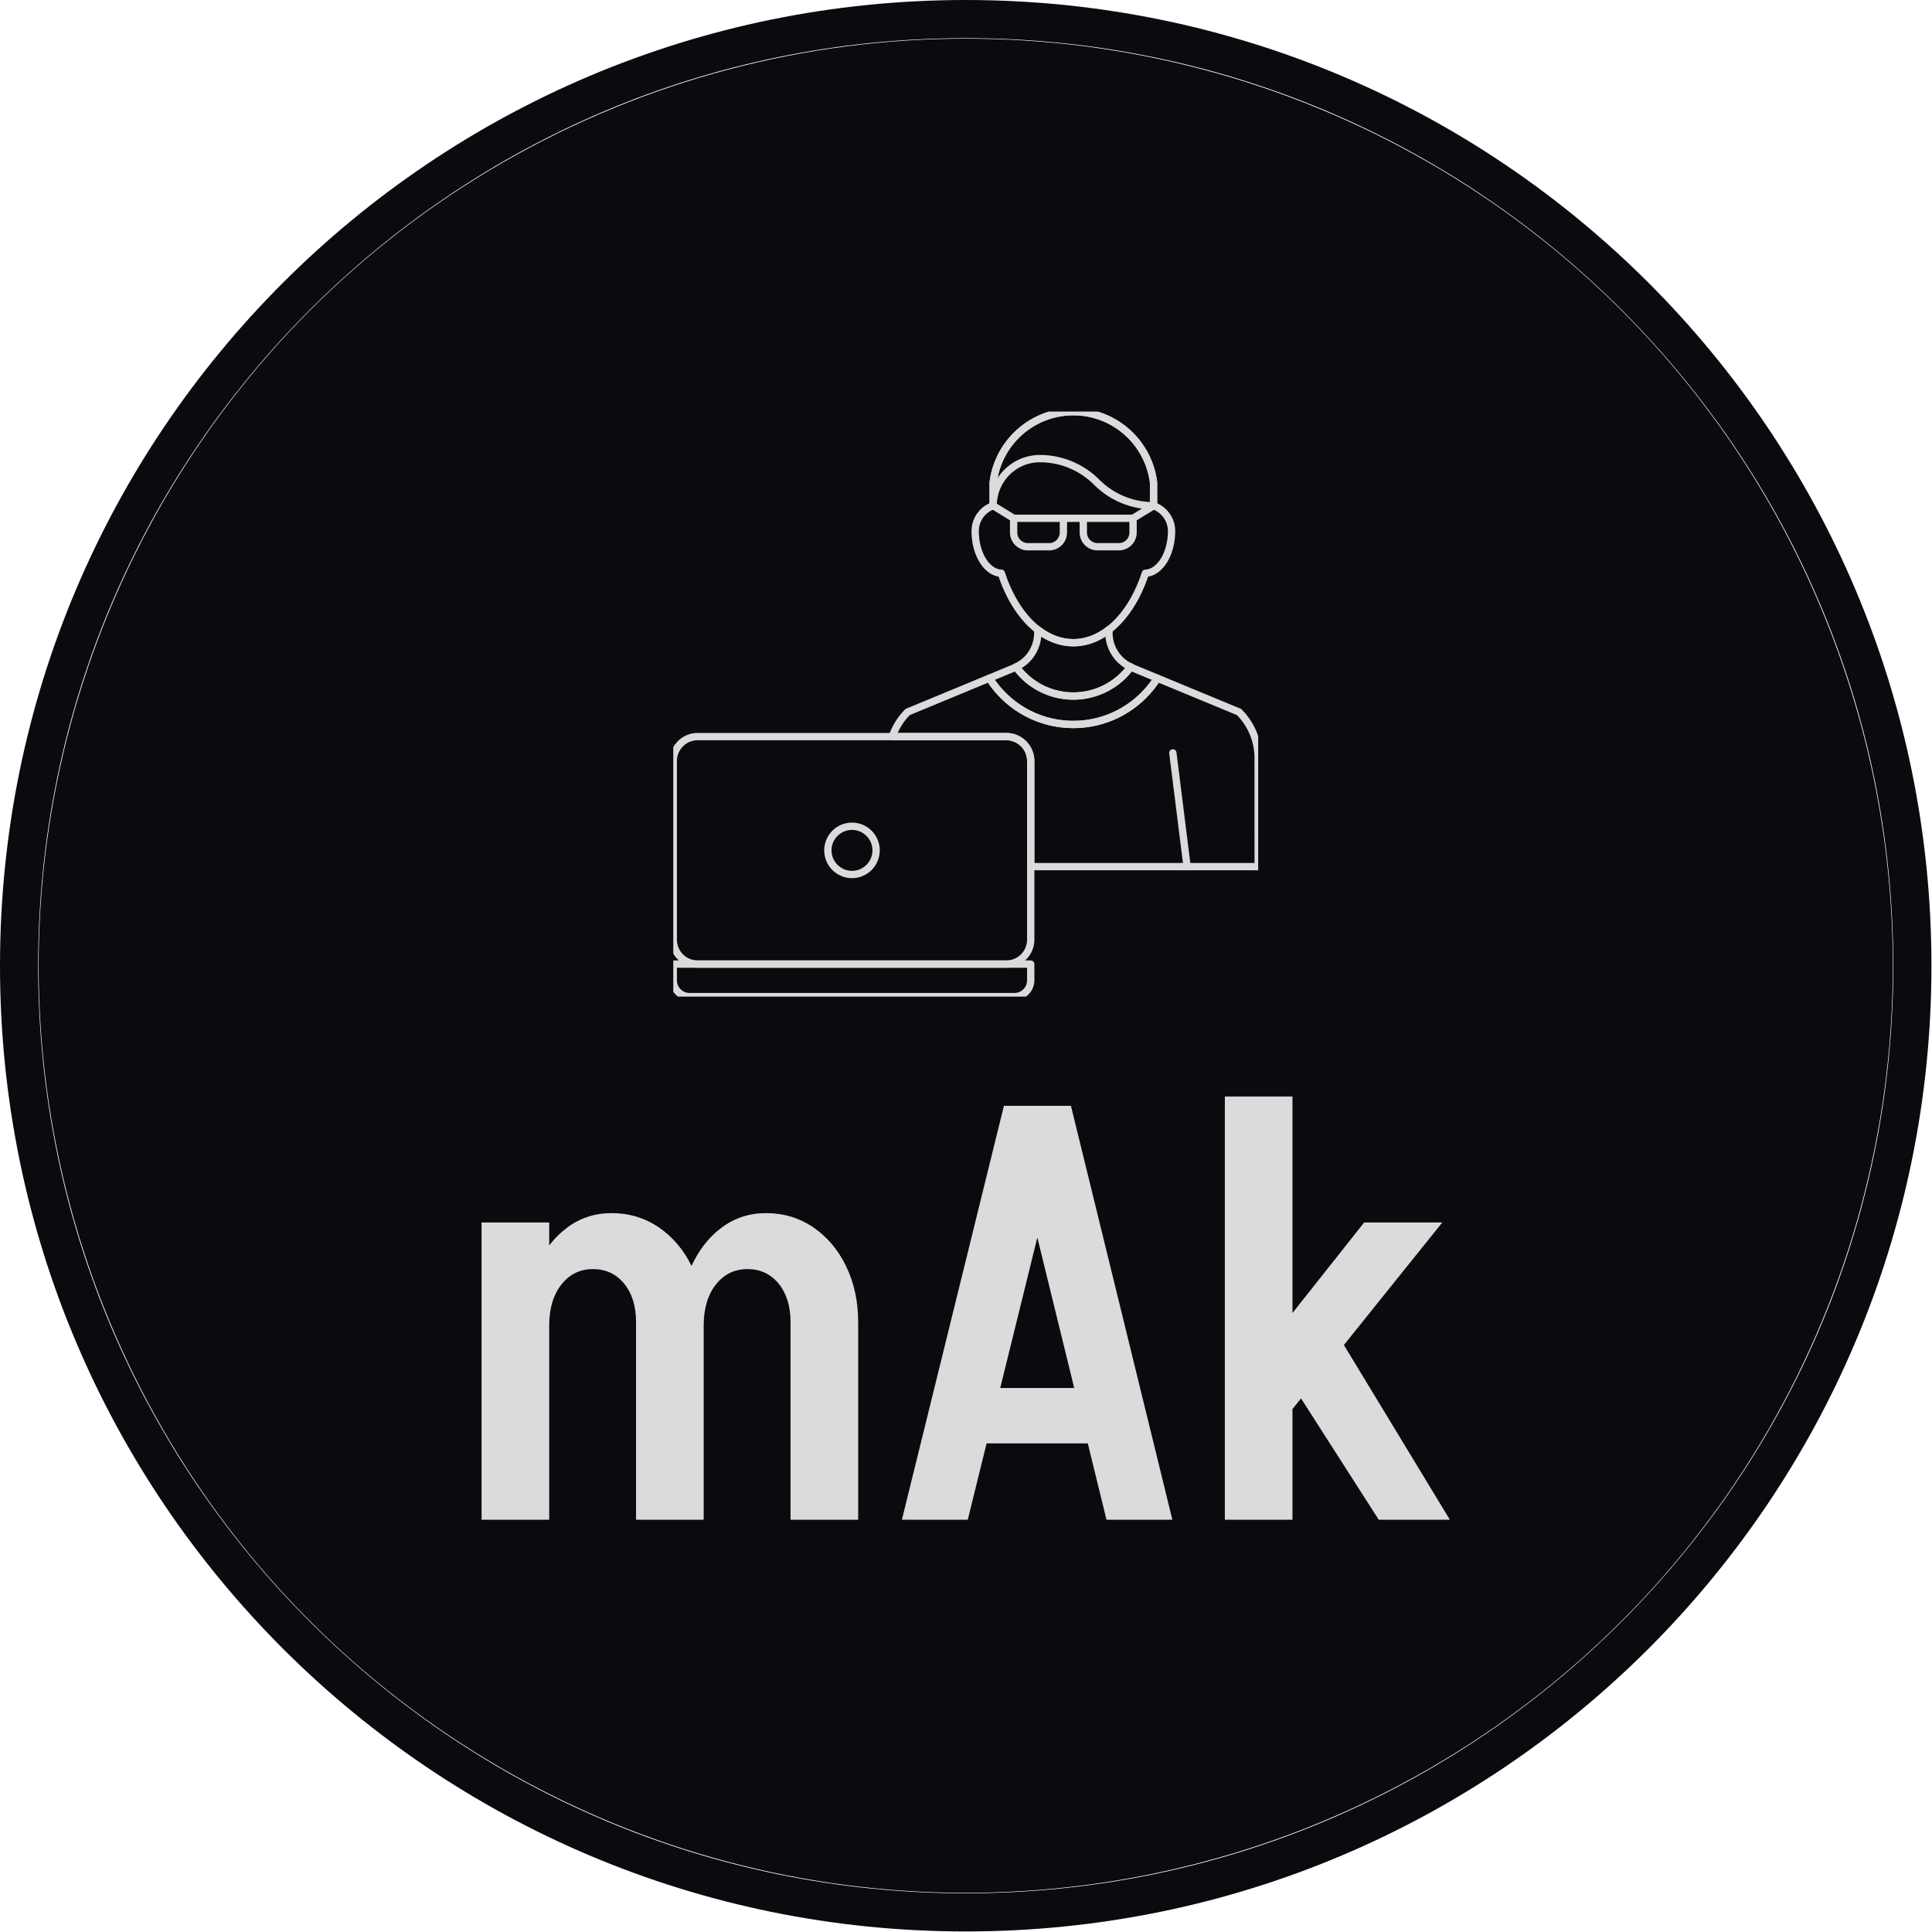 <svg xmlns="http://www.w3.org/2000/svg" version="1.1" xmlns:xlink="http://www.w3.org/1999/xlink" xmlns:svgjs="http://svgjs.dev/svgjs" width="1500" height="1500" viewBox="0 0 1500 1500"><g transform="matrix(1,0,0,1,-0.213,-0.213)"><svg viewBox="0 0 334 334" data-background-color="#ffffff" preserveAspectRatio="xMidYMid meet" height="1500" width="1500" xmlns="http://www.w3.org/2000/svg" xmlns:xlink="http://www.w3.org/1999/xlink"><g id="tight-bounds" transform="matrix(1,0,0,1,0.047,0.048)"><svg viewBox="0 0 333.905 333.905" height="333.905" width="333.905"><g><svg></svg></g><g><svg viewBox="0 0 333.905 333.905" height="333.905" width="333.905"><g><path d="M0 166.952c0-92.205 74.747-166.952 166.952-166.952 92.205 0 166.952 74.747 166.953 166.952 0 92.205-74.747 166.952-166.953 166.953-92.205 0-166.952-74.747-166.952-166.953zM166.952 327.306c88.561 0 160.354-71.793 160.354-160.354 0-88.561-71.793-160.354-160.354-160.354-88.561 0-160.354 71.793-160.354 160.354 0 88.561 71.793 160.354 160.354 160.354z" data-fill-palette-color="tertiary" fill="#0c0a0f" stroke="transparent"></path><ellipse rx="160.274" ry="160.274" cx="166.952" cy="166.952" fill="#0c0a0f" stroke="transparent" stroke-width="0" fill-opacity="1" data-fill-palette-color="tertiary"></ellipse></g><g transform="matrix(1,0,0,1,83.253,71.173)"><svg viewBox="0 0 167.399 191.558" height="191.558" width="167.399"><g><svg viewBox="0 0 167.399 191.558" height="191.558" width="167.399"><g><svg viewBox="0 0 213.158 243.922" height="191.558" width="167.399"><g transform="matrix(1,0,0,1,0,150.754)"><svg viewBox="0 0 213.158 93.169" height="93.169" width="213.158"><g id="textblocktransform"><svg viewBox="0 0 213.158 93.169" height="93.169" width="213.158" id="textblock"><g><svg viewBox="0 0 213.158 93.169" height="93.169" width="213.158"><g transform="matrix(1,0,0,1,0,0)"><svg width="213.158" viewBox="3 -36.3 83.05 36.3" height="93.169" data-palette-color="#dbdbdb"><path d="M8.8 0L3 0 3-25.5 8.8-25.5 8.8 0ZM22.05 0L16.25 0 16.25-16.95 22.05-16.95 22.05 0ZM8.8-16.65L6.7-16.65Q6.7-19.4 7.68-21.6 8.65-23.8 10.33-25.05 12-26.3 14.15-26.3L14.15-26.3 12.55-21.5Q10.9-21.5 9.85-20.18 8.8-18.85 8.8-16.65L8.8-16.65ZM22.05-16.95L16.25-16.95Q16.25-19 15.23-20.25 14.2-21.5 12.55-21.5L12.55-21.5 14.15-26.3Q16.4-26.3 18.2-25.08 20-23.85 21.03-21.73 22.05-19.6 22.05-16.95L22.05-16.95ZM35.3 0L29.5 0 29.5-16.95 35.3-16.95 35.3 0ZM22.05-16.65L19.95-16.65Q19.95-19.4 20.93-21.6 21.9-23.8 23.58-25.05 25.25-26.3 27.4-26.3L27.4-26.3 25.8-21.5Q24.15-21.5 23.1-20.18 22.05-18.85 22.05-16.65L22.05-16.65ZM35.3-16.95L29.5-16.95Q29.5-19 28.48-20.25 27.45-21.5 25.8-21.5L25.8-21.5 27.4-26.3Q29.65-26.3 31.45-25.08 33.25-23.85 34.27-21.73 35.3-19.6 35.3-16.95L35.3-16.95ZM57.75-6.55L45-6.55 45-11.3 57.75-11.3 57.75-6.55ZM47.8-35.5L53.45-35.5 44.7 0 39.05 0 47.8-35.5ZM47.9-35.5L53.55-35.5 62.25 0 56.6 0 47.9-35.5ZM86.05 0L79.95 0 70.95-14.05 76.65-15.5 86.05 0ZM85.4-25.5L71.75-8.5 67.1-10.85 78.7-25.5 85.4-25.5ZM72.55 0L66.75 0 66.75-36.3 72.55-36.3 72.55 0Z" opacity="1" transform="matrix(1,0,0,1,0,0)" fill="#dbdbdb" class="wordmark-text-0" data-fill-palette-color="quaternary" id="text-0"></path></svg></g></svg></g></svg></g></svg></g><g transform="matrix(1,0,0,1,42.2,0)"><svg viewBox="0 0 128.759 128.759" height="128.759" width="128.759"><g><svg xmlns="http://www.w3.org/2000/svg" xmlns:xlink="http://www.w3.org/1999/xlink" version="1.0" x="0" y="0" viewBox="10 10 80 80" enable-background="new 0 0 100 100" xml:space="preserve" height="128.759" width="128.759" class="icon-icon-0" data-fill-palette-color="quaternary" id="icon-0"><path fill="none" stroke="#dbdbdb" stroke-linecap="round" stroke-linejoin="round" stroke-miterlimit="10" d="M78.33 56.667L80.275 72.222z"></path><path fill="none" stroke="#dbdbdb" stroke-linecap="round" stroke-linejoin="round" stroke-miterlimit="10" d="M75.689 22.862V19.705C75.021 14.236 70.37 10 64.722 10 59.075 10 54.424 14.235 53.754 19.704V22.861A3.675 3.675 0 0 0 51.293 26.322C51.293 29.467 52.889 32.011 54.875 32.1 56.703 37.731 60.424 41.596 64.722 41.596S72.738 37.732 74.568 32.1C76.554 32.011 78.151 29.467 78.151 26.322 78.15 24.721 77.118 23.371 75.689 22.862"></path><path fill="none" stroke="#dbdbdb" stroke-linecap="round" stroke-linejoin="round" stroke-miterlimit="10" d="M63.359 24.58H56.553V26.525C56.553 27.596 57.43 28.472 58.499 28.472H61.416A1.95 1.95 0 0 0 63.358 26.525z"></path><path fill="none" stroke="#dbdbdb" stroke-linecap="round" stroke-linejoin="round" stroke-miterlimit="10" d="M56.554 24.58L53.754 22.862z"></path><path fill="none" stroke="#dbdbdb" stroke-linecap="round" stroke-linejoin="round" stroke-miterlimit="10" d="M66.081 24.58H72.887V26.525A1.95 1.95 0 0 1 70.943 28.472H68.027A1.95 1.95 0 0 1 66.082 26.525z"></path><path fill="none" stroke="#dbdbdb" stroke-linecap="round" stroke-linejoin="round" stroke-miterlimit="10" d="M72.889 24.58L75.69 22.862z"></path><path fill="none" stroke="#dbdbdb" stroke-linecap="round" stroke-linejoin="round" stroke-miterlimit="10" d="M63.359 24.58H66.081z"></path><path fill="none" stroke="#dbdbdb" stroke-linecap="round" stroke-linejoin="round" stroke-miterlimit="10" d="M62.292 35.745"></path><path fill="none" stroke="#dbdbdb" stroke-linecap="round" stroke-linejoin="round" stroke-miterlimit="10" d="M75.689 22.862A10.97 10.97 0 0 1 67.909 19.641H67.909A10.96 10.96 0 0 0 60.132 16.419C56.61 16.419 53.754 19.304 53.754 22.862V19.705C54.424 14.236 59.074 10 64.722 10S75.021 14.235 75.69 19.704V22.862z"></path><path fill="none" stroke="#dbdbdb" stroke-linecap="round" stroke-linejoin="round" stroke-miterlimit="10" d="M64.722 48.889A9.7 9.7 0 0 0 72.556 44.908 5.2 5.2 0 0 1 71.11 43.906 5.16 5.16 0 0 1 69.59 40.238V39.809C68.121 40.948 66.471 41.597 64.722 41.597 62.974 41.597 61.324 40.948 59.856 39.809V40.238A5.17 5.17 0 0 1 58.335 43.906 5.2 5.2 0 0 1 56.886 44.905C58.656 47.317 61.503 48.889 64.722 48.889"></path><path fill="none" stroke="#dbdbdb" stroke-linecap="round" stroke-linejoin="round" stroke-miterlimit="10" d="M72.792 45.033C72.708 44.999 72.637 44.944 72.556 44.908A9.697 9.697 0 0 1 56.886 44.905C56.808 44.945 56.735 44.997 56.65 45.033L53.235 46.448C55.65 50.248 59.886 52.778 64.721 52.778 69.558 52.778 73.793 50.249 76.21 46.448z"></path><path fill="none" stroke="#dbdbdb" stroke-linecap="round" stroke-linejoin="round" stroke-miterlimit="10" d="M58.889 85.556H10V87.78A2.23 2.23 0 0 0 12.223 90H56.667A2.227 2.227 0 0 0 58.889 87.779z"></path><path fill="none" stroke="#dbdbdb" stroke-linecap="round" stroke-linejoin="round" stroke-miterlimit="10" d="M58.889 82.219C58.889 84.052 57.389 85.552 55.556 85.552H13.335A3.344 3.344 0 0 1 10 82.219V57.774C10 55.941 11.5 54.439 13.335 54.439H55.556A3.345 3.345 0 0 1 58.889 57.774z"></path><path fill="none" stroke="#dbdbdb" stroke-linecap="round" stroke-linejoin="round" stroke-miterlimit="10" d="M55.556 54.439A3.345 3.345 0 0 1 58.889 57.774V72.221H90L89.996 57.395C89.996 54.926 88.996 52.691 87.382 51.074L76.21 46.448C73.793 50.248 69.558 52.778 64.721 52.778 59.886 52.778 55.65 50.249 53.235 46.448L42.063 51.074A8.9 8.9 0 0 0 39.956 54.439z"></path><circle fill="none" stroke="#dbdbdb" stroke-linecap="round" stroke-linejoin="round" stroke-miterlimit="10" cx="34.444" cy="70" r="3.3"></circle></svg></g></svg></g><g></g></svg></g></svg></g></svg></g></svg></g><defs></defs></svg><rect width="333.905" height="333.905" fill="none" stroke="none" visibility="hidden"></rect></g></svg></g></svg>